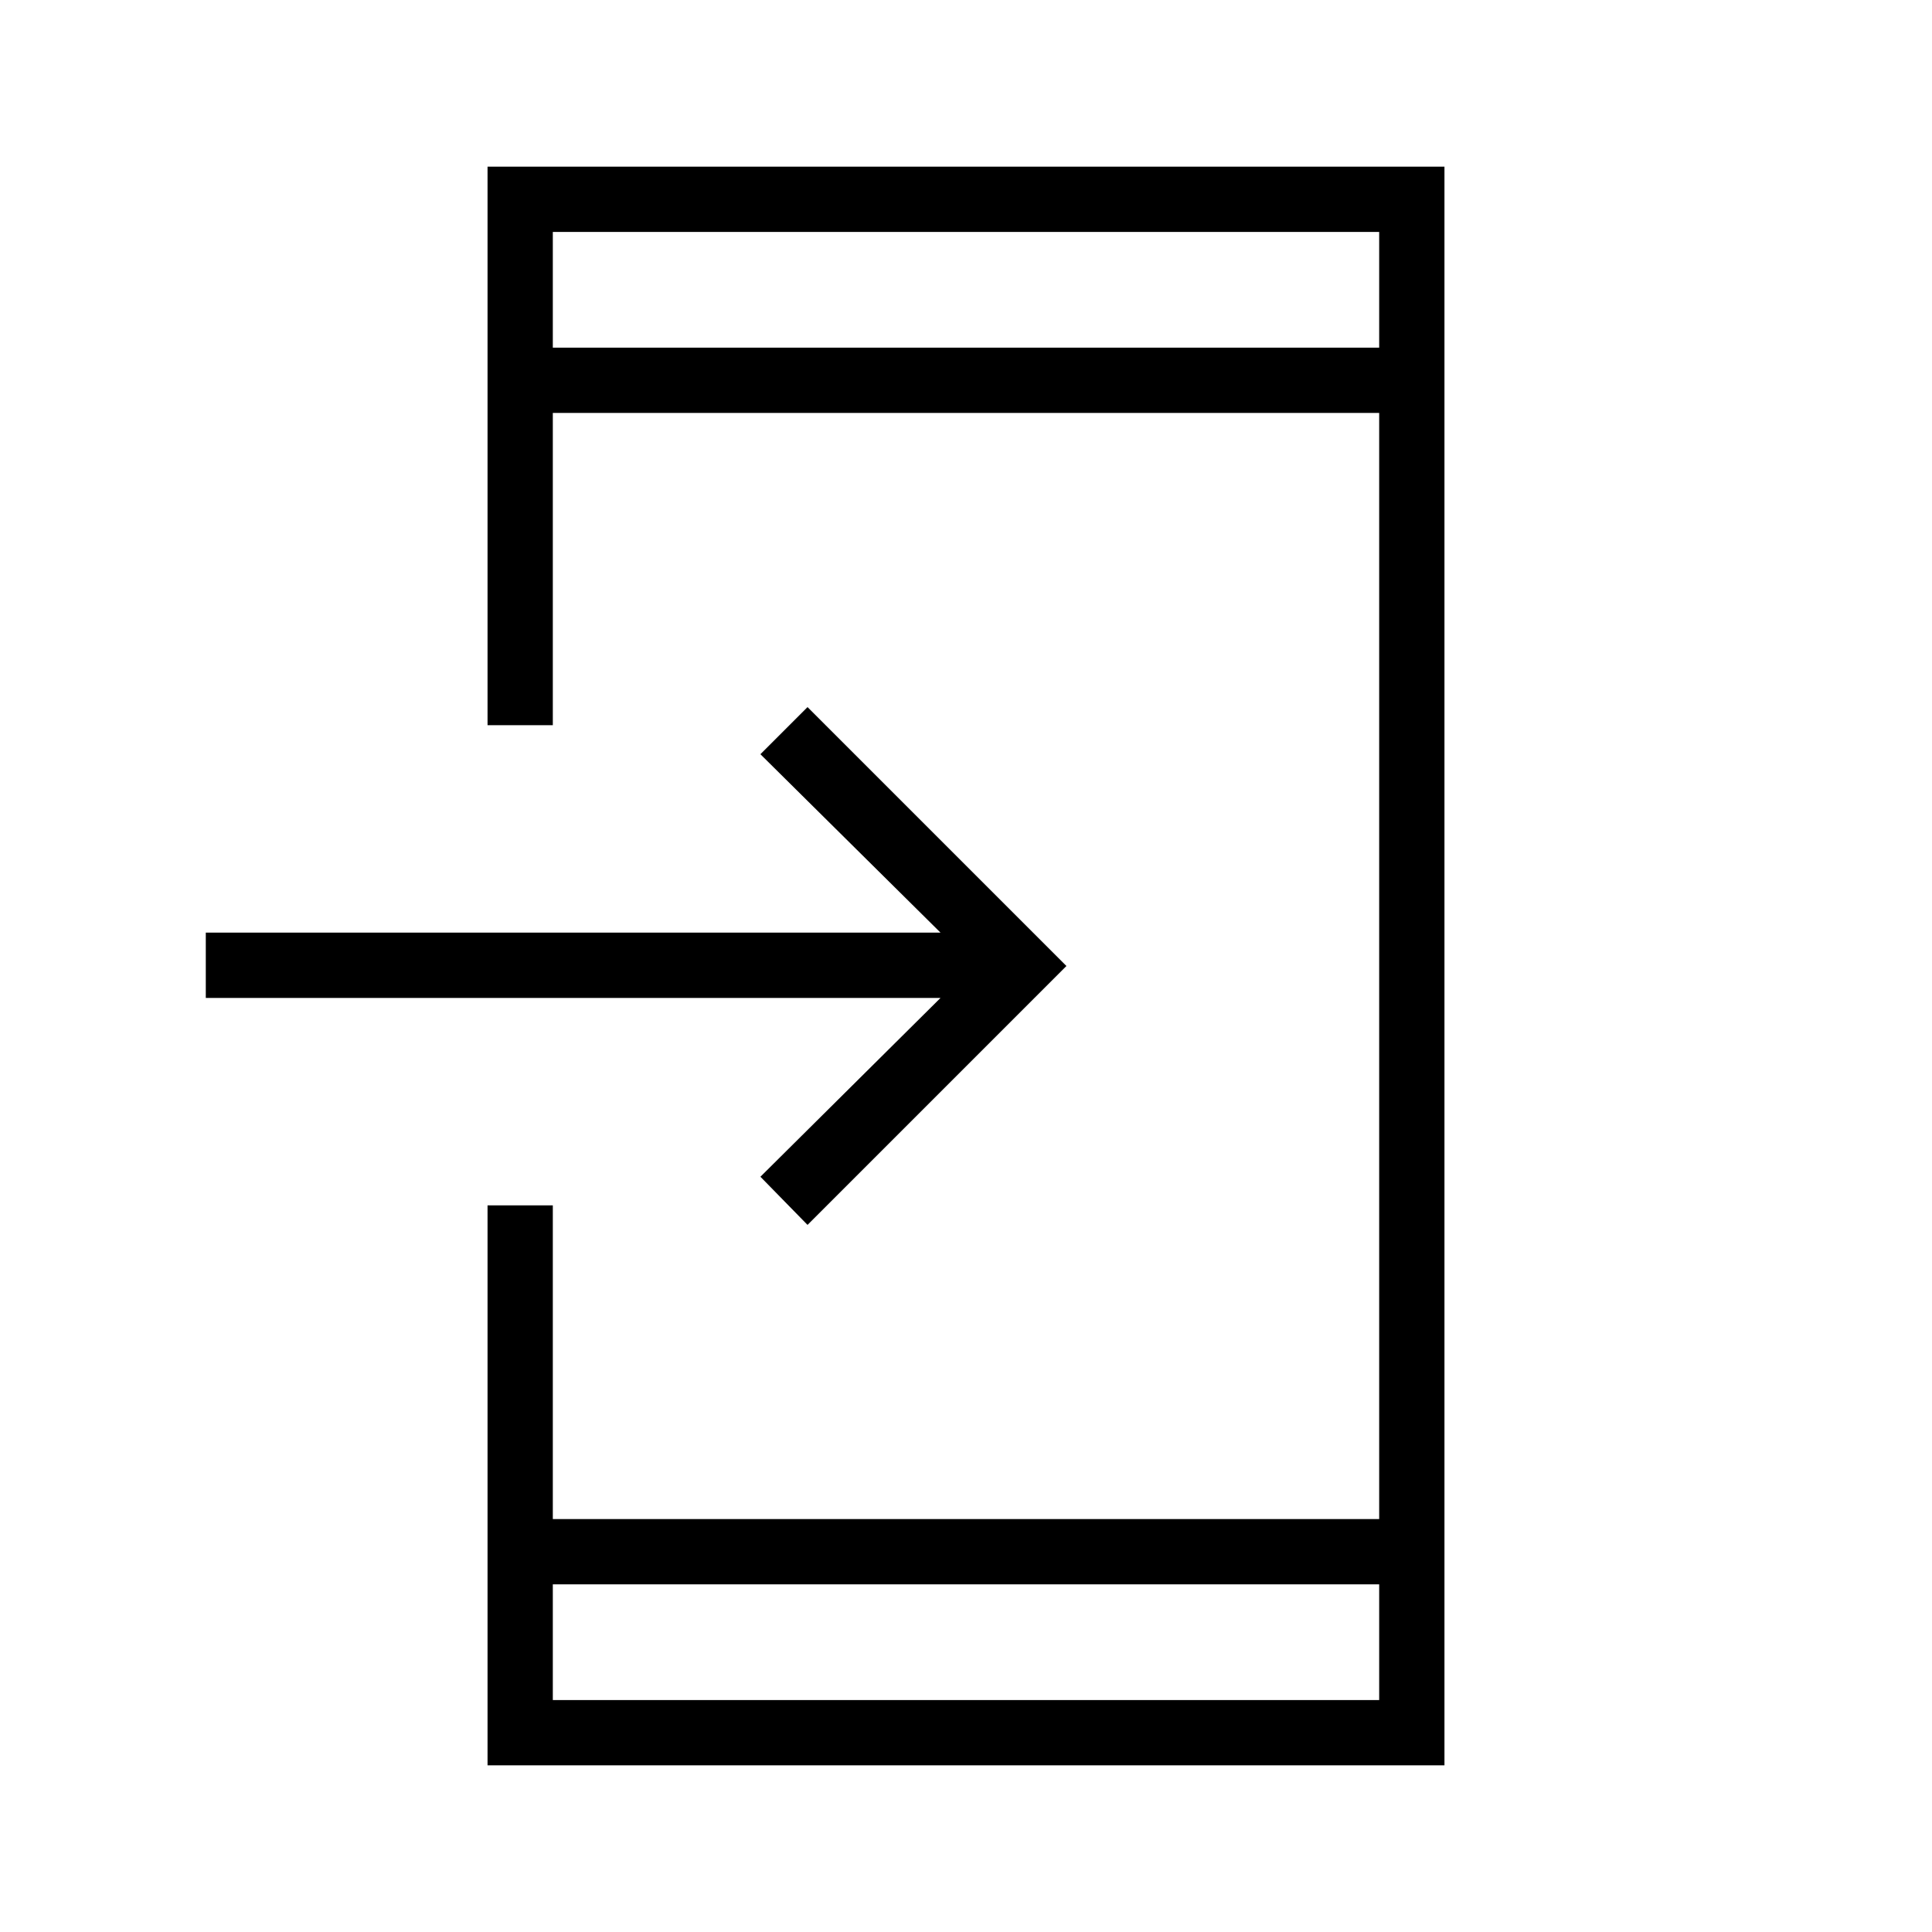 <svg xmlns="http://www.w3.org/2000/svg" height="40" viewBox="0 -960 960 960" width="40"><path d="M242.256-82.82v-278.244h32.436v155.885h410.616v-549.642H274.692v155.167h-32.436V-877.18h475.488v794.36H242.256Zm32.436-89.923v57.487h410.616v-57.487H274.692Zm126.564-178.616-23.41-23.923 89.5-88.859h-365.09v-32.436h365.09l-89.5-88.654 23.41-23.41L529.898-480 401.256-351.359ZM274.692-787.257h410.616v-57.487H274.692v57.487Zm0 0v-57.487 57.487Zm0 614.514v57.487-57.487Z"/></svg>